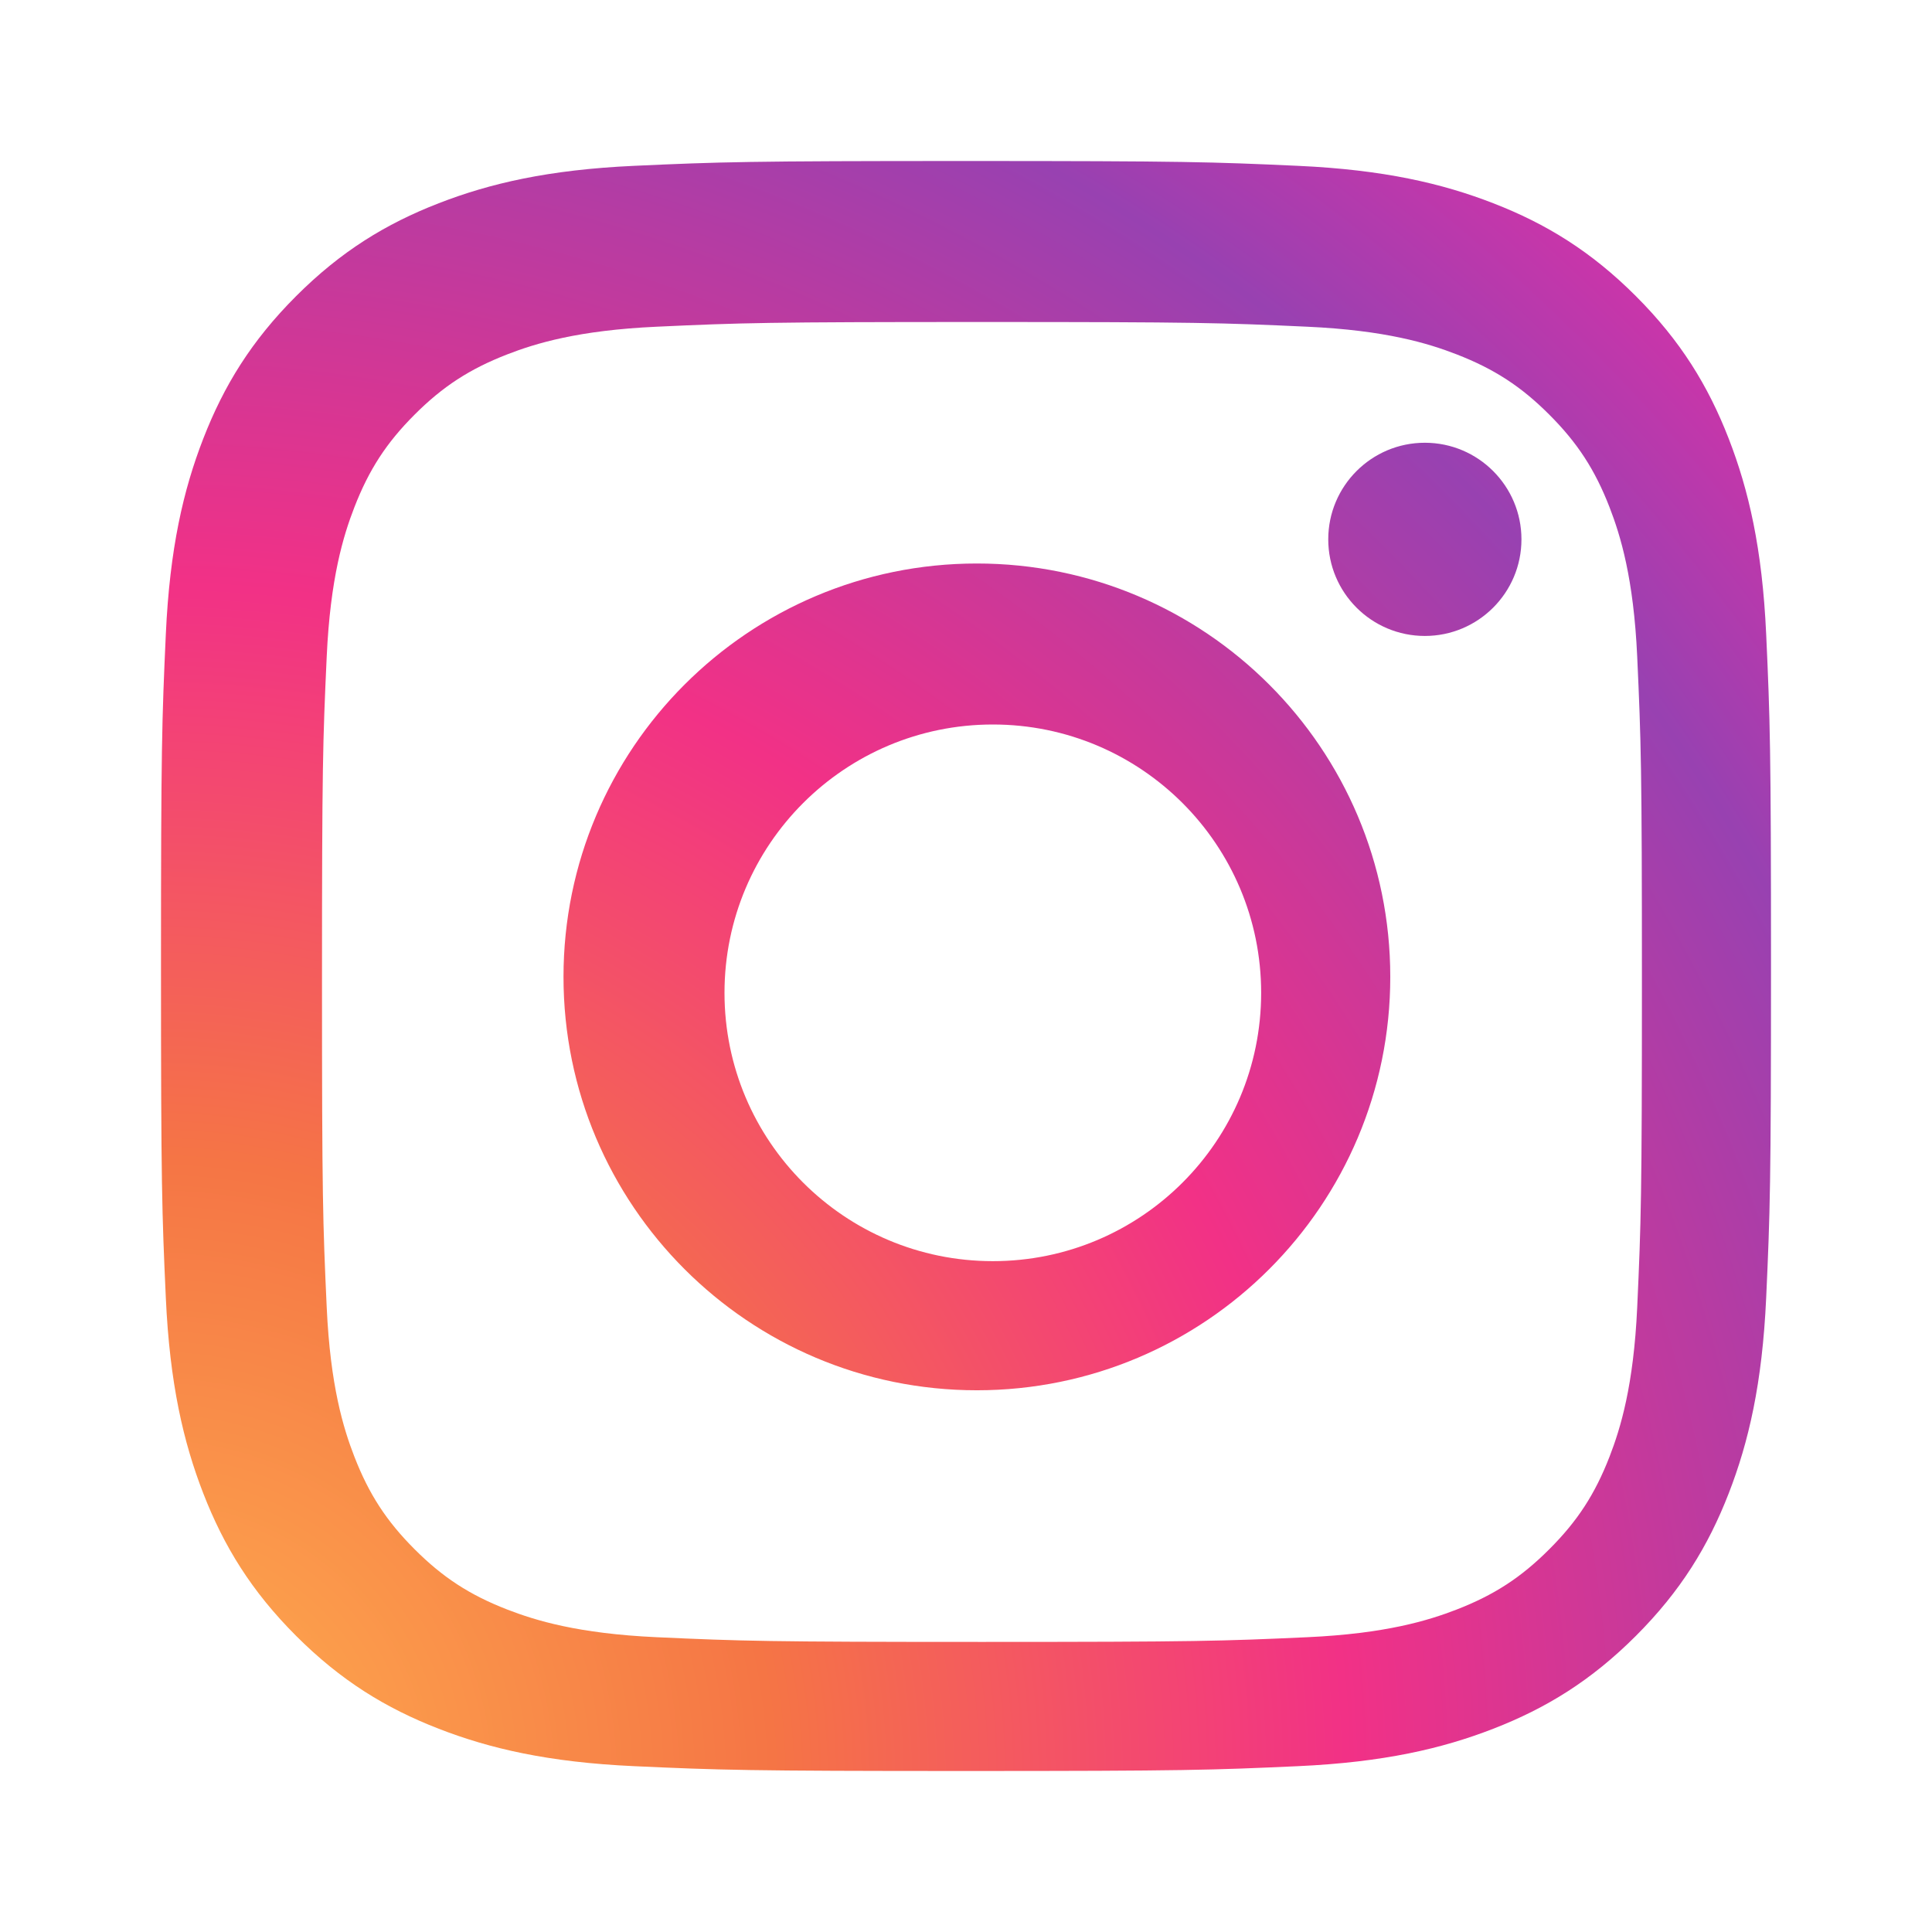 
<svg width="48px" height="48px" viewBox="0 0 48 48" version="1.1" xmlns="http://www.w3.org/2000/svg" xmlns:xlink="http://www.w3.org/1999/xlink">
    <!-- Generator: Sketch 43.2 (39069) - http://www.bohemiancoding.com/sketch -->
    <desc>Created with Sketch.</desc>
    <defs>
        <radialGradient cx="0%" cy="100%" fx="0%" fy="100%" r="135.753%" id="radialGradient-1">
            <stop stop-color="#FFB14F" offset="0%"></stop>
            <stop stop-color="#F57545" offset="28.128%"></stop>
            <stop stop-color="#F23186" offset="53.99%"></stop>
            <stop stop-color="#9841B1" offset="83.373%"></stop>
            <stop stop-color="#DF30A6" offset="100%"></stop>
        </radialGradient>
    </defs>
    <g id="Page-1" stroke="none" stroke-width="1" fill="none" fill-rule="evenodd">
        <g id="socialsetA-Copy-2" transform="translate(-112, -1)">
            <g id="socialsetA_is" transform="translate(112, 1)">
                <rect id="Rectangle-3" fill="#FFFFFF" x="0" y="0" width="48" height="48"></rect>
                <path d="M15.754,4.12 C17.887,4.023 18.568,4 24,4 C29.432,4 30.113,4.023 32.246,4.12 C34.375,4.217 35.829,4.556 37.101,5.05 C38.416,5.561 39.531,6.245 40.643,7.357 C41.755,8.469 42.439,9.584 42.95,10.899 C43.444,12.171 43.783,13.625 43.88,15.754 C43.977,17.887 44,18.568 44,24 C44,29.432 43.977,30.113 43.88,32.246 C43.783,34.375 43.444,35.829 42.95,37.101 C42.439,38.416 41.755,39.531 40.643,40.643 C39.531,41.755 38.416,42.439 37.101,42.95 C35.829,43.444 34.375,43.783 32.246,43.88 C30.113,43.977 29.432,44 24,44 C18.568,44 17.887,43.977 15.754,43.88 C13.625,43.783 12.171,43.444 10.899,42.95 C9.584,42.439 8.469,41.755 7.357,40.643 C6.245,39.531 5.561,38.416 5.05,37.101 C4.556,35.829 4.217,34.375 4.12,32.246 C4.023,30.113 4,29.432 4,24 C4,18.568 4.023,17.887 4.12,15.754 C4.217,13.625 4.556,12.171 5.05,10.899 C5.561,9.584 6.245,8.469 7.357,7.357 C8.469,6.245 9.584,5.561 10.899,5.05 C12.171,4.556 13.625,4.217 15.754,4.12 Z M32.478,8.117 C30.369,8.02 29.737,8 24.396,8 C19.056,8 18.424,8.02 16.315,8.117 C14.365,8.206 13.306,8.531 12.601,8.805 C11.667,9.168 11.001,9.601 10.301,10.301 C9.601,11.001 9.168,11.667 8.805,12.601 C8.531,13.306 8.206,14.365 8.117,16.315 C8.02,18.424 8,19.056 8,24.396 C8,29.737 8.02,30.369 8.117,32.478 C8.206,34.428 8.531,35.487 8.805,36.192 C9.168,37.125 9.602,37.792 10.301,38.491 C11.001,39.191 11.667,39.625 12.601,39.988 C13.306,40.261 14.365,40.587 16.315,40.676 C18.423,40.772 19.056,40.793 24.396,40.793 C29.737,40.793 30.37,40.772 32.478,40.676 C34.428,40.587 35.487,40.261 36.192,39.988 C37.125,39.625 37.792,39.191 38.491,38.491 C39.191,37.792 39.625,37.125 39.988,36.192 C40.261,35.487 40.587,34.428 40.676,32.478 C40.772,30.369 40.793,29.737 40.793,24.396 C40.793,19.056 40.772,18.424 40.676,16.315 C40.587,14.365 40.261,13.306 39.988,12.601 C39.625,11.667 39.191,11.001 38.491,10.301 C37.792,9.601 37.125,9.168 36.192,8.805 C35.487,8.531 34.428,8.206 32.478,8.117 Z M14,24.27 C14,18.598 18.598,14 24.27,14 C29.942,14 34.541,18.598 34.541,24.27 C34.541,29.942 29.942,34.541 24.27,34.541 C18.598,34.541 14,29.942 14,24.27 Z M18,24.667 C18,28.349 20.985,31.333 24.667,31.333 C28.349,31.333 31.333,28.349 31.333,24.667 C31.333,20.985 28.349,18 24.667,18 C20.985,18 18,20.985 18,24.667 Z M35.4,15.8 C34.075,15.8 33,14.726 33,13.4 C33,12.075 34.075,11 35.4,11 C36.725,11 37.8,12.075 37.8,13.4 C37.8,14.726 36.725,15.8 35.4,15.8 Z" id="Instagram-Copy" fill="url(#radialGradient-1)"></path>
            </g>
        </g>
    </g>
</svg>